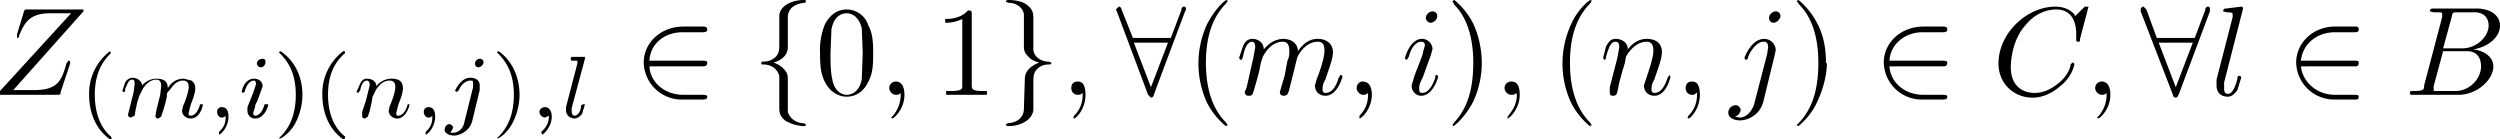 <svg xmlns="http://www.w3.org/2000/svg" width="263.7" height="14.7"><g aria-label="Z (m,i)(n,j),l ∈{0,1},∀(m,i),(n,j)∈C,∀l∈B"><path d="M8.8 1.2V1L8.5 1H2.9c-.3 0-.3 0-.4.3l-.7 2.3V4c.2 0 .2-.1.2-.2.6-1.5 1.2-2.4 3.3-2.4h2.2L0 9.6l-.1.2c0 .2 0 .2.3.2h5.8c.3 0 .4 0 .4-.3l1-3v-.1c0-.1 0-.2-.2-.2l-.2.3C6.5 8.6 6 9.5 3.6 9.5H1.4ZM11.6 5.4A5.6 5.6 0 0 0 9.4 10c0 1.4.4 3.4 2.2 4.7l.2-.1-.1-.2c-1.2-1-1.7-2.7-1.7-4.4 0-2.5 1-3.7 1.7-4.4l-.1-.2zM16.5 11.6l-.1.6c0 .2.1.3.3.3l.3-.2.2-.6a17.1 17.1 0 0 0 .4-1.5c0-.4 0-.4.3-.7.3-.4.7-1 1.4-1 .6 0 .6.5.6.7 0 .5-.4 1.6-.6 2l-.1.5c0 .4.4.8.9.8 1 0 1.3-1.3 1.3-1.5H21.1c-.2.8-.6 1.2-1 1.2-.2 0-.2-.1-.2-.3l.2-.8c.1-.3.5-1.2.5-1.8 0-.1 0-.5-.4-.8l-.8-.2c-.9 0-1.4.5-1.7 1 0-.9-.7-1-1.2-1A2 2 0 0 0 15 9c-.1-.6-.7-.8-1-.8-.4 0-.7.3-.8.5l-.3.9.1.1c.2 0 .2 0 .2-.3.2-.5.4-1 .7-1 .3 0 .3.2.3.5l-.1.8-.2.8-.3 1.2-.1.4c0 .2.2.3.3.3l.4-.2.1-.6.2-.9.2-.6.4-.8c.3-.4.7-.9 1.4-.9.5 0 .5.5.5.7l-.1.9zm7.3.6c0 .5 0 1.1-.7 1.7V14.2c.2 0 1-.8 1-1.9 0-.6-.2-1-.7-1-.3 0-.5.2-.5.5s.2.6.5.6.4-.2.4-.2zM28 6.6c0-.2 0-.4-.3-.4s-.6.2-.6.5c0 .2.2.4.4.4.3 0 .5-.3.5-.5zm-1.9 4.7v.4c0 .4.3.8.8.8 1 0 1.4-1.3 1.4-1.5h-.4c-.2.8-.6 1.2-1 1.2-.1 0-.2-.1-.2-.3l.2-.6c0-.3.2-.5.3-.8l.4-1.1.1-.3c0-.5-.4-.8-.9-.8-1 0-1.3 1.2-1.3 1.4l.1.1.2-.1c.2-.8.6-1.2 1-1.2.1 0 .2.1.2.4l-.3.9zM29.6 5.4l-.2.1.1.1c.8.8 1.7 2 1.7 4.4 0 2-.6 3.4-1.6 4.4l-.2.2h.2s1-.5 1.6-1.7c.4-.8.7-1.8.7-2.9 0-1.3-.4-3.3-2.3-4.6zm6.6 0A5.6 5.6 0 0 0 34 10c0 1.4.4 3.4 2.2 4.7l.2-.1v-.2c-1.3-1-1.8-2.7-1.8-4.4 0-2.5 1-3.7 1.8-4.4 0-.2 0-.2-.2-.2zM38.2 11.8v.4c0 .2.1.3.3.3l.3-.2.2-.6.2-.9.1-.6.4-.8c.3-.4.7-.9 1.4-.9.6 0 .6.5.6.7 0 .5-.4 1.6-.6 2l-.1.5c0 .4.4.8.9.8.9 0 1.3-1.3 1.3-1.5H43c-.2.8-.6 1.2-1 1.2-.2 0-.2-.1-.2-.3l.2-.8c.1-.3.5-1.2.5-1.8 0-.9-.7-1-1.2-1a2 2 0 0 0-1.6.8c0-.6-.6-.8-1-.8s-.6.3-.7.5l-.4.9.2.1.2-.3c.1-.5.3-1 .7-1 .2 0 .3.2.3.5l-.2.8-.2.8zm7.4.4c0 .5 0 1.1-.7 1.7V14.2c.2 0 1-.8 1-1.9 0-.6-.2-1-.7-1-.3 0-.5.2-.5.5s.2.6.5.6.4-.2.4-.2zM51 6.6c0-.2-.1-.4-.4-.4-.3 0-.5.3-.5.5s.1.4.4.4c.2 0 .5-.3.5-.5zm-2 6.2c-.1.7-.6 1.2-1.2 1.2h-.3l.3-.5c0-.2-.2-.4-.4-.4-.3 0-.5.3-.5.6s.4.6 1 .6c.5 0 1.6-.4 1.9-1.5l.8-3.3V9c0-.5-.4-.8-1-.8-1 0-1.6 1.3-1.6 1.4l.2.1.2-.2c.2-.5.7-1 1.2-1 .3 0 .3 0 .3.4v.3zM52.6 5.4l-.2.1.1.1c.8.8 1.7 2 1.7 4.4 0 2-.6 3.4-1.6 4.4l-.2.2h.1c.1 0 1-.5 1.6-1.7.4-.8.7-1.8.7-2.9 0-1.3-.4-3.3-2.2-4.6zM57.9 12.2c0 .5-.1 1.1-.8 1.7v.1l.1.2c.1 0 1-.8 1-1.9 0-.6-.3-1-.7-1-.3 0-.6.2-.6.5s.3.6.6.6l.4-.2zm3.8-6V6h-1.3c-.1 0-.2 0-.2.2s.1.2.2.2h.5v.3l-1.2 4.6v.3c0 .6.5.9.9.9.2 0 .5-.1.8-.5l.3-1h-.2l-.2.1c0 .5-.3 1.1-.7 1.1-.2 0-.3-.2-.3-.5v-.3zM74.1 7c.2 0 .5 0 .5-.4 0-.2-.3-.2-.5-.2h-5.6c.1-1.8 1.6-3 3.5-3h2.1c.2 0 .5 0 .5-.3s-.3-.3-.5-.3h-2c-2.4 0-4.2 1.7-4.2 3.8a4 4 0 0 0 4.1 3.9h2.1c.2 0 .5 0 .5-.3 0-.2-.3-.2-.5-.2h-2c-2 0-3.5-1.3-3.6-3zm9-5.2c0-.6.4-1.4 1.8-1.5l.1-.1c0-.2 0-.2-.2-.2-1.4 0-2.6.7-2.6 1.7v3c0 .5 0 1-.5 1.4-.5.4-1 .4-1.3.4l-.1.1c0 .2 0 .2.2.2.9 0 1.5.5 1.7 1.2v3.2c0 .6 0 1 .6 1.5.6.4 1.5.6 2 .6.1 0 .2 0 .2-.2l-.2-.1c-.8 0-1.5-.5-1.7-1.2V8.4c0-.6-.1-.8-.5-1.2-.3-.3-.7-.5-1-.6 1-.3 1.5-.9 1.5-1.6zM92.1 5.7c0-1 0-2.1-.5-3A2.4 2.4 0 0 0 89.3 1c-.8 0-1.7.4-2.3 1.6a7 7 0 0 0-.5 3c0 1 0 2.2.6 3.2.6 1.1 1.6 1.4 2.2 1.4.7 0 1.7-.3 2.3-1.6.5-.9.5-2 .5-3zM89.3 10c-.5 0-1.3-.4-1.5-1.6-.2-.8-.2-2-.2-2.8l.1-2.5c.3-1.6 1.3-1.7 1.6-1.7.5 0 1.3.3 1.6 1.6l.1 2.6-.1 2.7c-.2 1.3-1 1.7-1.6 1.7zM95.4 10c0-1-.4-1.4-.9-1.4-.4 0-.7.3-.7.7 0 .3.3.7.7.7.2 0 .3 0 .5-.2v.2c0 1-.4 1.7-.8 2.2l-.2.2.1.1c.2 0 1.3-1 1.3-2.5zM102.5 1.5c0-.3 0-.4-.4-.4-.8.9-2 .9-2.4.9v.4c.3 0 1 0 1.8-.4v7c0 .4 0 .6-1.3.6h-.4v.4H104.1v-.4h-.4c-1.2 0-1.2-.2-1.2-.7zM108 11.5c0 .5-.3 1.4-1.7 1.5l-.2.1c0 .2.2.2.3.2 1.3 0 2.5-.7 2.6-1.7v-3c0-.5 0-1 .5-1.4.4-.4 1-.4 1.2-.4.1 0 .2 0 .2-.2l-.3-.1c-.8 0-1.5-.5-1.6-1.2V2c0-.5 0-1-.7-1.5-.5-.4-1.4-.5-1.9-.5-.1 0-.3 0-.3.2l.3.1c.8 0 1.5.5 1.6 1.2v3.4c0 .6.2.8.6 1.2.3.3.7.4 1 .5-1 .4-1.5 1-1.5 1.7zM114.5 10c0-1-.3-1.4-.8-1.4s-.7.3-.7.7c0 .3.2.7.7.7.1 0 .3 0 .5-.2v.2c0 1-.4 1.7-.9 2.2l-.1.2.1.1c.2 0 1.2-1 1.2-2.5zM125 1.2l.1-.2c0-.1 0-.3-.2-.3s-.3.2-.3.4L123.5 4h-4l-1.2-3c0-.1-.1-.3-.3-.3l-.3.3.1.2 3.3 8.8.3.3c.2 0 .3-.2.3-.3zm-5.4 3.3h3.6l-1.8 4.7zM129.5 13.2l-.2-.3c-1.7-1.7-2.1-4.2-2.1-6.3 0-2.3.5-4.6 2.1-6.2l.2-.3-.1-.1c-.2 0-1.3 1-2.1 2.6a9.9 9.9 0 0 0 0 8.2c.8 1.6 2 2.5 2 2.5l.2-.1zM131.5 9.2l-.2.5c0 .3.2.4.4.4s.4 0 .5-.4l.3-1 .3-1.1.2-1 .2-.6c.2-.4.9-1.6 2.1-1.6.6 0 .7.5.7 1 0 .3 0 .6-.2 1l-.3 1.6-.3 1-.2.7c0 .3.2.4.4.4.4 0 .5-.3.6-.7l.8-3.2c0-.2.8-1.8 2.2-1.8.6 0 .7.4.7 1 0 .7-.5 2.2-.8 2.9l-.2.7c0 .7.5 1.1 1.1 1.1 1.3 0 1.8-2 1.8-2 0-.2-.2-.2-.2-.2l-.2.3c-.2.7-.6 1.6-1.4 1.6-.2 0-.3-.1-.3-.4 0-.4.1-.7.3-1 .2-.7.8-2.1.8-2.9 0-.8-.6-1.4-1.6-1.4s-1.6.6-2.1 1.3c0-.2 0-.6-.5-1-.3-.2-.7-.3-1-.3-1.2 0-1.9.9-2.1 1.1 0-.7-.6-1.1-1.2-1.1s-.9.5-1 .8l-.4 1.2.1.2c.2 0 .2 0 .3-.3.2-1 .5-1.6 1-1.6.1 0 .3.1.3.6l-.2 1.1zm13.2.8c0-1-.4-1.4-1-1.4-.3 0-.6.3-.6.7 0 .3.3.7.7.7.1 0 .3 0 .5-.2v.2c0 1-.4 1.7-.9 2.2V12.5c.2 0 1.3-1 1.3-2.5zm6.9-8.3c0-.3-.2-.5-.5-.5s-.7.3-.7.7c0 .2.2.5.5.5s.7-.3.7-.7zm-1 5 .3-.8.2-.7c0-.6-.5-1.1-1.1-1.1-1.3 0-1.8 2-1.8 2 0 .2.2.2.2.2l.2-.3c.3-1.2.9-1.6 1.3-1.6.1 0 .4 0 .4.4l-.2.7c0 .3-.7 1.9-.9 2.5l-.3 1c0 .7.5 1.1 1 1.1 1.3 0 1.8-2 1.8-2l-.1-.2c-.2 0-.2 0-.2.3-.3.8-.7 1.6-1.4 1.6-.2 0-.3-.1-.3-.4 0-.4 0-.5.4-1.3zM156.3 6.6c0-1-.2-2.6-.9-4.1-.8-1.6-2-2.5-2-2.5l-.2.1.2.4c1.3 1.3 2 3.4 2 6.1 0 2.3-.4 4.6-2 6.3l-.2.3.1.1c.1 0 1.3-1 2.1-2.6.7-1.5.9-3 .9-4zM160.3 10c0-1-.3-1.4-.9-1.4-.4 0-.7.3-.7.7 0 .3.3.7.7.7.2 0 .4 0 .5-.2l.1.2c0 1-.5 1.7-.9 2.2l-.1.2v.1c.2 0 1.3-1 1.3-2.5zM167.9 13.2l-.2-.3c-1.7-1.7-2.1-4.2-2.1-6.3 0-2.3.5-4.6 2.1-6.2l.2-.3-.1-.1c-.2 0-1.4 1-2.1 2.6a9.9 9.9 0 0 0 0 8.2c.8 1.6 2 2.5 2 2.5l.2-.1zM169.8 9.2v.5c0 .3.1.4.3.4.2 0 .4 0 .5-.4l.2-1 .3-1.1.3-1 .1-.6c.2-.4 1-1.6 2.2-1.6.6 0 .7.5.7 1 0 .7-.6 2.4-.8 3l-.2.6c0 .7.5 1.1 1.1 1.1 1.3 0 1.7-2 1.7-2l-.1-.2-.2.3c-.3.9-.7 1.6-1.4 1.6-.2 0-.3-.1-.3-.4 0-.4.1-.7.3-1 .2-.7.8-2.1.8-2.9 0-.9-.6-1.4-1.6-1.4-1.2 0-1.8.9-2 1.1 0-.7-.6-1.1-1.3-1.1-.6 0-.8.5-1 .8l-.3 1.2.1.2c.1 0 .2 0 .2-.3.3-1 .5-1.6 1-1.6.3 0 .4.2.4.6l-.2 1.1zm9.5.8c0-1-.3-1.4-.8-1.4s-.7.3-.7.7c0 .3.2.7.7.7.1 0 .3 0 .4-.2h.1v.2c0 1-.4 1.7-.9 2.2l-.1.2.1.1c.2 0 1.2-1 1.2-2.5zm8.5-8.3c0-.3-.2-.5-.5-.5s-.7.3-.7.7c0 .3.2.5.5.5s.7-.4.7-.7zm-2.7 9c-.2 1-.9 1.7-1.6 1.7l-.5-.1c.4-.1.6-.5.6-.7 0-.2-.2-.5-.5-.5-.4 0-.8.3-.8.8s.6.8 1.2.8c1 0 2.2-.7 2.5-2l1.2-4.9.1-.5c0-.7-.6-1.2-1.2-1.2-1.4 0-2.1 2-2.1 2l.1.2c.2 0 .2 0 .3-.3.3-.8 1-1.6 1.6-1.6.2 0 .5 0 .5.6l-.1.7zM192.6 6.6c0-1-.1-2.6-.9-4.1-.8-1.6-2-2.5-2-2.5l-.2.1.3.4c1.3 1.3 2 3.4 2 6.1 0 2.3-.4 4.6-2 6.3l-.3.3.2.1s1.3-1 2-2.6c.7-1.5 1-3 1-4zM205 7c.1 0 .4 0 .4-.4 0-.2-.3-.2-.5-.2h-5.6c.1-1.8 1.7-3 3.5-3h2.1c.2 0 .5 0 .5-.3s-.3-.3-.5-.3h-2c-2.4 0-4.2 1.7-4.2 3.8a4 4 0 0 0 4.1 3.9h2.1c.2 0 .5 0 .5-.3 0-.2-.3-.2-.5-.2h-2c-2 0-3.5-1.3-3.6-3zM220.3.7h-.4l-1 1c0-.1-.6-1-2.1-1-3 0-6 2.8-6 6 0 2.1 1.6 3.6 3.6 3.6 1.2 0 2.2-.6 2.9-1.2 1.3-1 1.5-2.3 1.5-2.3 0-.2-.2-.2-.2-.2l-.2.2c0 .4-.4 1.3-1.3 2-1 .8-1.8 1-2.5 1-1.1 0-2.5-.6-2.5-2.7 0-.8.2-3 1.6-4.5.8-1 2-1.6 3.2-1.6 1.4 0 2.1 1 2.1 2.6v.6c0 .2.1.2.2.2.2 0 .2 0 .2-.3zm2.3 9.3c0-1-.4-1.4-.9-1.4-.4 0-.7.3-.7.7 0 .3.3.7.7.7.2 0 .3 0 .5-.2v.2c0 1-.4 1.7-.8 2.2l-.2.2.1.1c.2 0 1.3-1 1.3-2.5zM233.1 1.2V1c0-.1 0-.3-.2-.3s-.3.2-.3.4L231.5 4h-4l-1.1-3-.3-.3c-.2 0-.3.2-.3.3v.2l3.4 8.8c0 .1.1.3.3.3.2 0 .2-.2.3-.3zm-5.4 3.3h3.6l-1.8 4.7zM236.6.9s0-.2-.2-.2l-1.6.2c-.1 0-.3 0-.3.3l.4.1c.6 0 .6.1.6.2v.3l-1.7 6.6V9c0 .8.5 1.2 1.2 1.2.4 0 .7-.3 1-.7l.4-1.3c0-.2-.2-.2-.2-.2-.1 0-.2 0-.2.3-.2.8-.5 1.6-1 1.6-.4 0-.4-.4-.4-.6v-.6zM248.4 7c.2 0 .4 0 .4-.4 0-.2-.2-.2-.4-.2h-5.7c.2-1.8 1.7-3 3.6-3h2c.3 0 .5 0 .5-.3s-.2-.3-.4-.3h-2.1c-2.3 0-4.1 1.7-4.1 3.8a4 4 0 0 0 4 3.9h2.2c.2 0 .4 0 .4-.3 0-.2-.2-.2-.4-.2h-2.1c-1.9 0-3.4-1.3-3.6-3zM255.7 9c0 .5-.1.6-1.2.6-.2 0-.3 0-.3.2s.1.2.3.2h4.8c2 0 3.7-1.6 3.7-3 0-.9-.8-1.6-2.1-1.8 1.4-.2 2.8-1.2 2.8-2.5 0-1-.9-1.8-2.5-1.8h-4.5c-.2 0-.4 0-.4.3l.4.1h.5c.3 0 .4 0 .4.2v.3zm2-3.9.9-3.3c.1-.5.1-.5.7-.5h1.7c1.2 0 1.5.8 1.5 1.4 0 1.1-1.2 2.4-2.8 2.4zm-.5 4.5h-.3c-.2 0-.2 0-.2-.2v-.3l1-3.7h2.5c1.3 0 1.5 1 1.5 1.6 0 1.3-1.2 2.6-2.7 2.6zm0 0"/></g></svg>